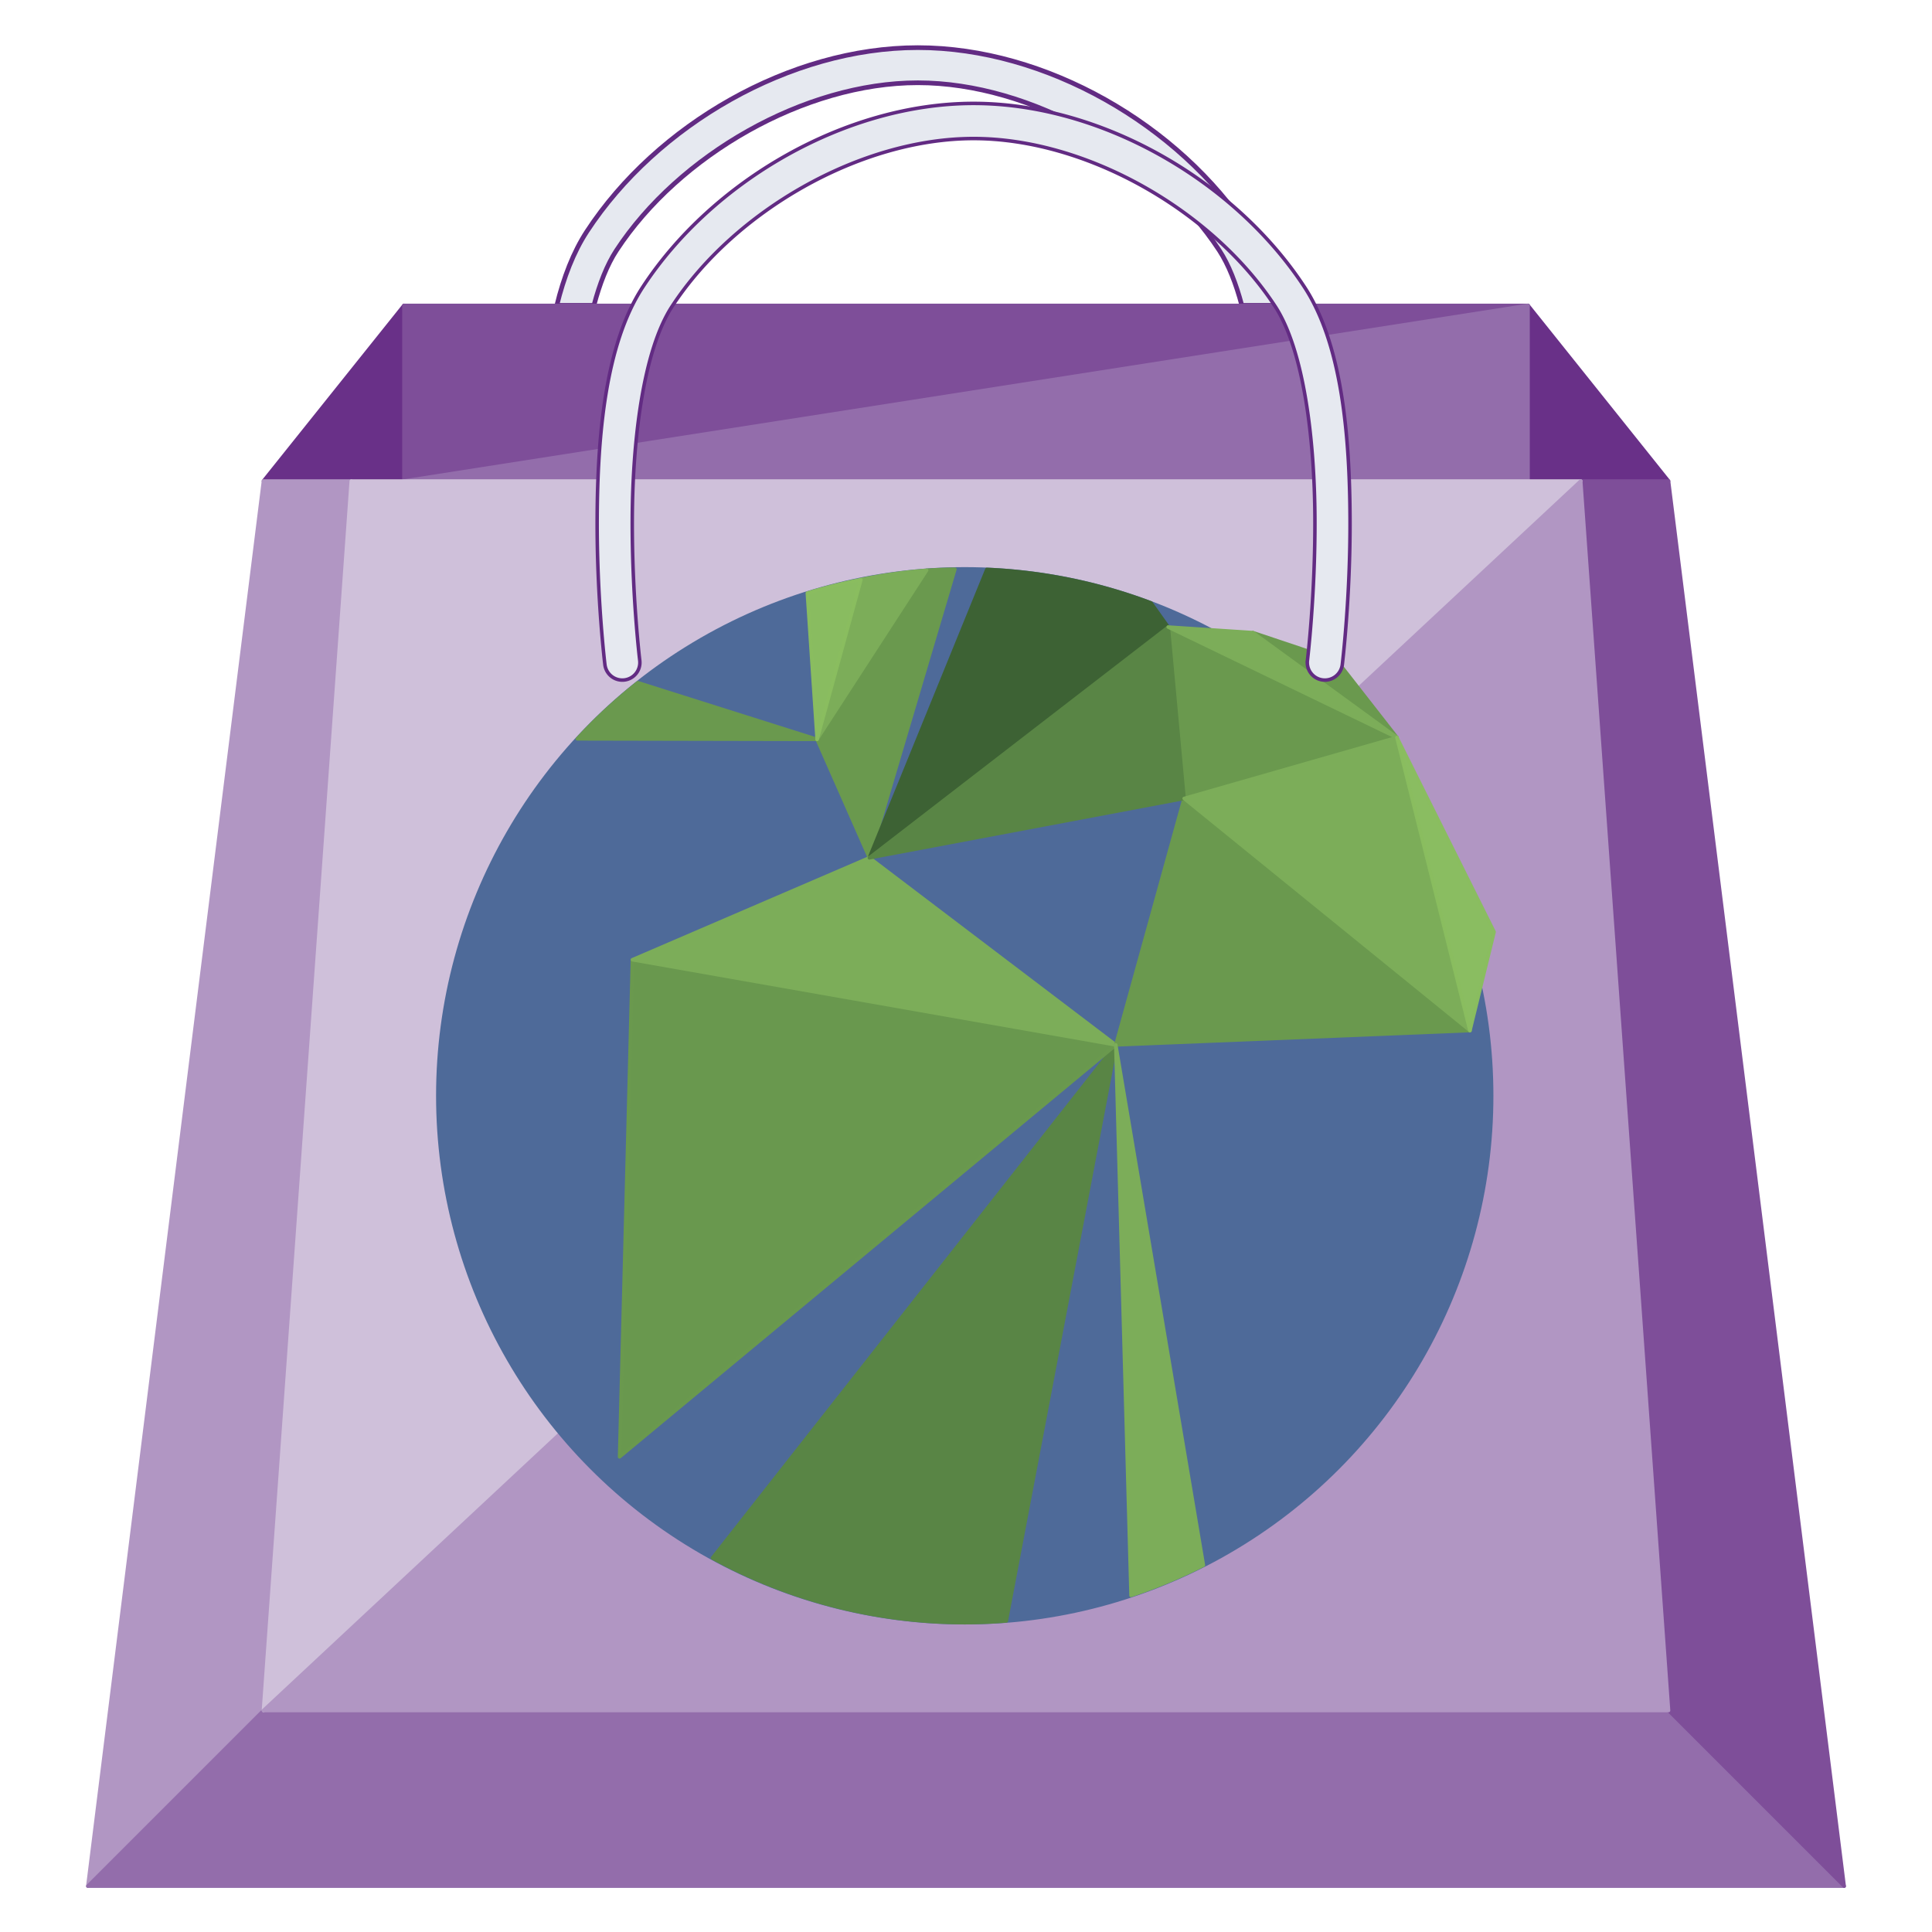 <?xml version="1.0" encoding="UTF-8"?>
<svg width="110mm" height="110mm" version="1.1" viewBox="0 0 110 110" xmlns="http://www.w3.org/2000/svg">
 <path d="m52.259 2.712c-7.277 2.08e-4 -14.872 4.399-18.836 10.453-0.78 1.192-1.332 2.642-1.72 4.222h2.112c0.329-1.237 0.75-2.317 1.282-3.128 3.555-5.43 10.712-9.547 17.162-9.547s13.609 4.116 17.164 9.547c0.531 0.812 0.953 1.892 1.281 3.128h2.112c-0.388-1.58-0.939-3.03-1.719-4.222-3.964-6.054-11.561-10.453-18.838-10.453z" fill="#e6e9f0" stroke="#622b83" stroke-width=".265"/>
 <g stroke-linecap="round" stroke-linejoin="round" stroke-width=".2">
  <path d="m23 27.388-8 1e-6 8-10z" fill="#693088" stop-color="#000000" stroke="#693088"/>
  <path d="m87 27.388 8 1e-6 -8-10z" fill="#693088" stop-color="#000000" stroke="#693088"/>
  <path d="m23 17.388 64 1e-6 -64 10z" fill="#7e4e99" stop-color="#000000" stroke="#7e4e99"/>
  <path d="m87 27.388-64-1e-6 64-10z" fill="#936dab" stop-color="#000000" stroke="#936dab"/>
  <path d="m15 27.388 5-1e-6 -5 70-10 10z" fill="#b196c3" stop-color="#000000" stroke="#b196c3"/>
  <path d="m105 107.39h-100l10-10h80z" fill="#936dab" stop-color="#000000" stroke="#936dab"/>
  <path d="m95 27.388 10 80-10-10-5-70z" fill="#7e4e99" stop-color="#000000" stroke="#7e4e99"/>
  <path d="m20 27.388h70l-75 70z" fill="#cfc0da" stop-color="#000000" stroke="#cfc0da"/>
  <path d="m95 97.388h-80l75-70z" fill="#b196c3" stop-color="#000000" stroke="#b196c3"/>
  <circle cx="54.928" cy="62.39" r="30" fill="#4e6a99" stop-color="#000000" stroke="#4e6a99"/>
  <path d="m36.318 38.87a30 30 0 0 0-3.446 3.197l13.647 0.028z" fill="#6a994e" stop-color="#000000" stroke="#6a994e"/>
  <path d="m54.368 32.41a30 30 0 0 0-1.608 0.06l-6.24 9.621 2.978 6.748z" fill="#6a994e" stop-color="#000000" stroke="#6a994e"/>
  <path d="m63.528 59.49-22.962 29.214a30 30 0 0 0 14.365 3.683 30 30 0 0 0 2.363-0.098z" fill="#598545" stop-color="#000000" stroke="#598545"/>
  <path d="m56.188 32.42-6.693 16.423 17.02-13.138-0.98-1.376a30 30 0 0 0-9.347-1.909z" fill="#3d6234" stop-color="#000000" stroke="#3d6234"/>
  <path d="m36.008 54.65 27.521 4.849-28.253 23.447z" fill="#6a994e" fill-opacity=".995" stop-color="#000000" stroke="#6a994e"/>
  <path d="m49.498 48.84 14.032 10.652-27.521-4.849z" fill="#7cad59" stop-color="#000000" stroke="#7cad59"/>
  <path d="m52.758 32.47a30 30 0 0 0-3.745 0.528l-2.495 9.094z" fill="#7cad59" stop-color="#000000" stroke="#7cad59"/>
 </g>
 <g fill="#6a994e" stroke="#6a994e" stroke-linecap="round" stroke-linejoin="round" stroke-width=".2">
  <path d="m67.418 45.46 16.274 13.216-20.161 0.816z" stop-color="#000000"/>
  <path d="m66.518 35.71 13.017 6.286-12.117 3.471z" stop-color="#000000"/>
  <path d="m71.338 36.02 4.787 1.606 3.406 4.361z" stop-color="#000000"/>
 </g>
 <g stroke-linecap="round" stroke-linejoin="round" stroke-width=".2">
  <g>
   <path d="m49.498 48.84 17.019-13.137 0.9 9.757z" fill="#598545" stop-color="#000000" stroke="#598545"/>
   <path d="m79.538 41.99 4.157 16.687-16.274-13.216z" fill="#7cad59" stop-color="#000000" stroke="#7cad59"/>
   <path d="m71.338 36.02 8.193 5.968-13.017-6.286z" fill="#7cad59" stop-color="#000000" stroke="#7cad59"/>
  </g>
  <path d="m85.068 53.06-1.376 5.619-4.157-16.687z" fill="#8abd61" fill-opacity=".997" stop-color="#000000" stroke="#8abd60" stroke-opacity=".996"/>
  <path d="m49.018 33a30 30 0 0 0-3.052 0.768l0.557 8.326z" fill="#8abd60" fill-opacity=".996" stop-color="#000000" stroke="#8abd60" stroke-opacity=".996"/>
  <path d="m63.528 59.49 0.869 31.346a30 30 0 0 0 4.119-1.72z" fill="#7cad59" stop-color="#000000" stroke="#7cad59" style="paint-order:normal"/>
 </g>
 <path d="m55.434 5.888c-7.277 0-14.872 4.399-18.836 10.453-2.166 3.308-2.575 8.599-2.598 13.148-0.023 4.55 0.441 8.354 0.441 8.354a1 1 0 0 0 1.113 0.871 1 1 0 0 0 0.871-1.113s-0.448-3.693-0.426-8.102c0.022-4.408 0.616-9.535 2.272-12.064 3.555-5.43 10.712-9.547 17.162-9.547s13.609 4.116 17.164 9.547c1.656 2.529 2.248 7.656 2.269 12.064 0.022 4.408-0.426 8.102-0.426 8.102a1 1 0 0 0 0.871 1.113 1 1 0 0 0 1.113-0.871s0.464-3.804 0.441-8.354-0.43-9.841-2.596-13.148c-3.964-6.054-11.561-10.453-18.838-10.453z" color="#000000" fill="#e6e9f0" stroke="#622b83" stroke-linecap="round" stroke-width=".2"/>
</svg>
